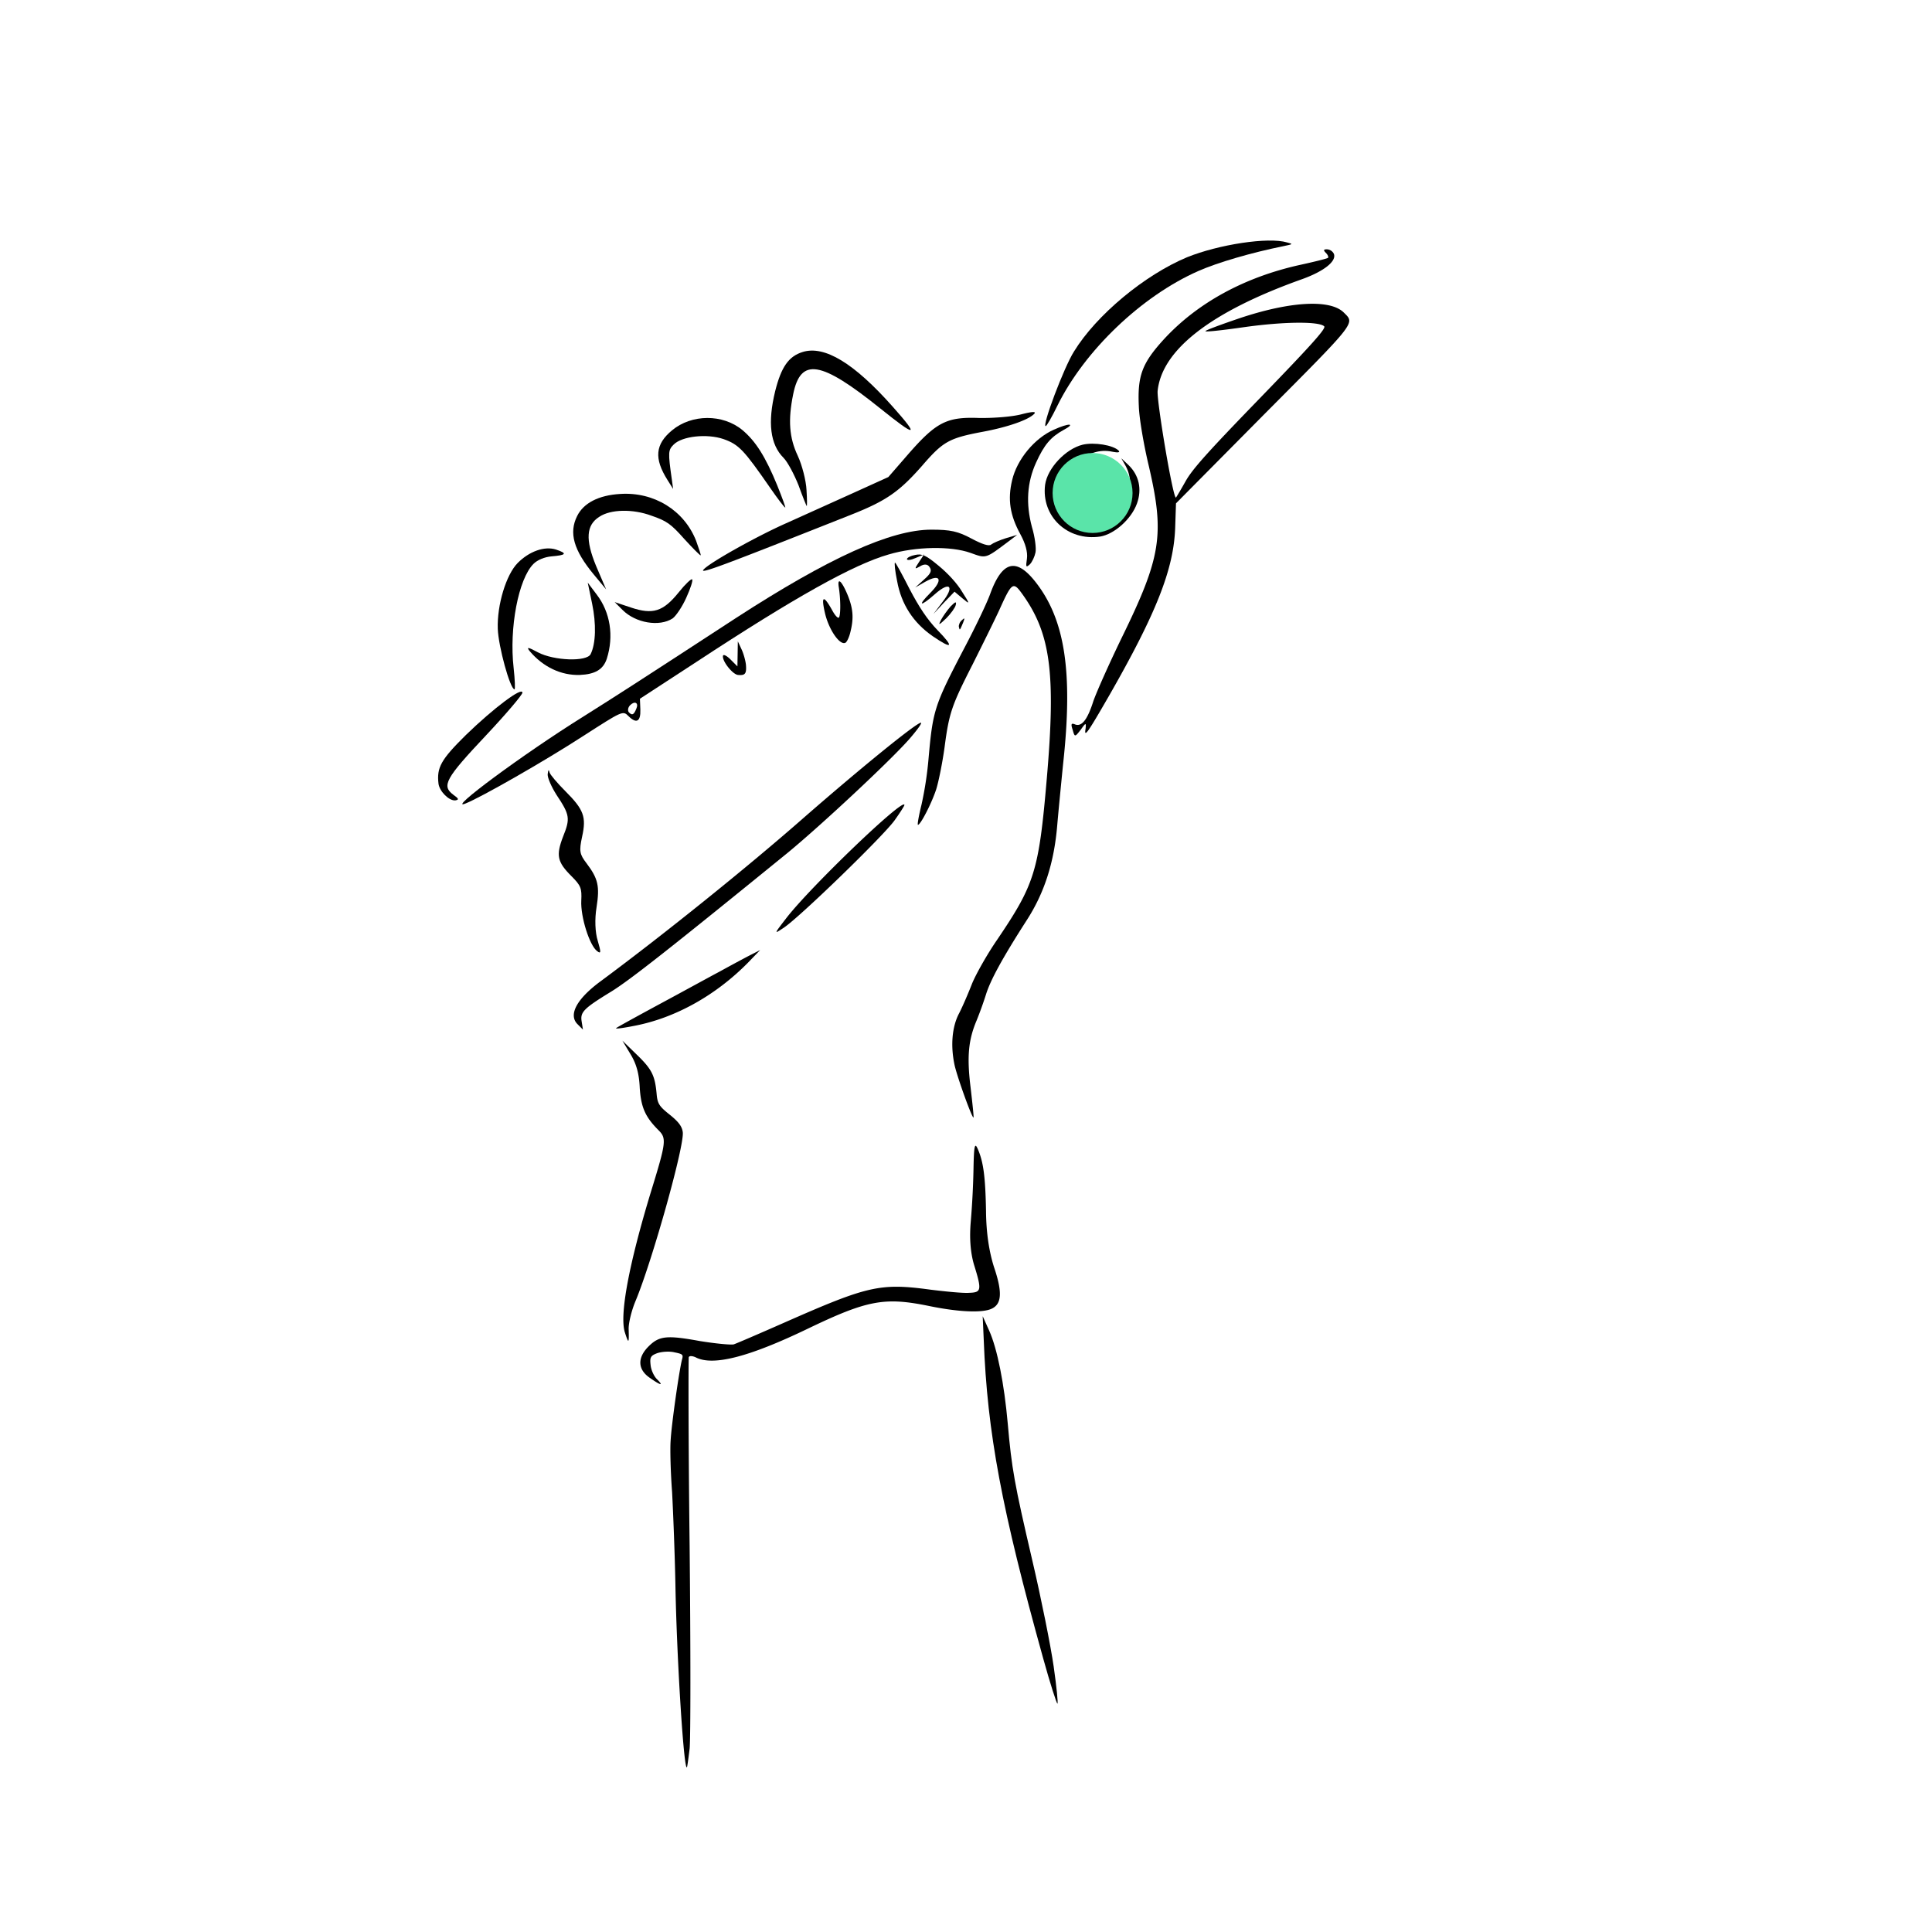 <svg width="145" height="145" fill="none" xmlns="http://www.w3.org/2000/svg"><path d="M79.08 125.072c-.22-1.535-.94-5.138-1.614-8.005-1.332-5.719-1.535-6.831-1.833-10.231-.266-2.992-.783-5.608-1.394-6.971l-.486-1.081.078 1.77c.267 7.003 1.348 12.721 4.465 23.923.517 1.864 1.003 3.384 1.066 3.384.062 0-.063-1.253-.282-2.789z" fill="#000"/><path d="M51.757 131.245c.078-.736.078-7.598 0-15.259-.094-7.677-.094-14.037-.063-14.131.047-.11.282-.094.517.015 1.3.674 3.995-.015 8.476-2.178 4.402-2.114 5.703-2.35 8.961-1.691 2.256.47 4.026.548 4.747.234.784-.344.862-1.206.204-3.148-.36-1.144-.58-2.523-.596-4.168-.046-2.647-.203-3.744-.626-4.7-.22-.501-.282-.22-.313 1.473a62.63 62.63 0 01-.204 3.964c-.11 1.237-.031 2.318.235 3.242.61 1.959.564 2.1-.376 2.131-.439.032-1.723-.094-2.867-.235-3.807-.517-4.716-.297-10.998 2.475-1.849.815-3.556 1.552-3.791 1.63-.236.047-1.38-.063-2.538-.251-2.491-.454-3.055-.391-3.854.408-.846.846-.815 1.723.094 2.35.846.595 1.065.626.532.094-.22-.22-.438-.69-.47-1.066-.062-.564 0-.689.502-.877.329-.11.908-.157 1.284-.063.627.126.674.173.58.517-.204.737-.8 4.904-.862 6.126-.047.642 0 2.381.11 3.838.078 1.457.204 4.59.25 6.956.095 5.421.627 13.943.862 13.708.032-.031.11-.642.204-1.394zm21.087-49.632c-.282-2.287-.172-3.556.455-5.03a27.8 27.8 0 00.704-1.957c.345-1.097 1.254-2.758 3.055-5.562 1.316-2.037 2.053-4.308 2.288-7.113.11-1.269.313-3.321.438-4.574.768-7.003.141-10.983-2.162-13.818-1.394-1.708-2.412-1.41-3.29.971-.234.674-1.127 2.538-1.973 4.136-2.256 4.324-2.35 4.637-2.68 8.382a26.573 26.573 0 01-.517 3.337c-.203.83-.329 1.52-.266 1.52.188 0 1.003-1.567 1.363-2.648.188-.596.47-2.006.627-3.134.345-2.632.532-3.164 2.13-6.298.721-1.441 1.614-3.243 1.99-4.057.924-2.053 1.034-2.131 1.692-1.222 2.147 2.96 2.554 5.937 1.865 13.896-.596 6.956-.91 7.927-3.73 12.095-.767 1.112-1.597 2.6-1.88 3.29-.281.72-.704 1.707-.97 2.224-.533 1.003-.659 2.444-.33 3.933.235.987 1.316 3.979 1.41 3.885.032-.031-.078-1.05-.219-2.256zM47.182 99.755c-.015-.455.22-1.41.517-2.115 1.238-2.961 3.713-11.766 3.541-12.69-.063-.439-.345-.784-.987-1.3-.768-.612-.909-.815-.971-1.536-.126-1.41-.36-1.864-1.489-2.96l-1.08-1.05.61 1.018c.439.72.643 1.457.69 2.507.094 1.472.407 2.193 1.41 3.195.61.612.58.894-.564 4.606-1.645 5.405-2.382 9.275-1.959 10.575.282.878.314.846.282-.25zm36.034-47.501c3.572-6.236 4.872-9.541 4.982-12.628l.062-1.848 6.565-6.627c7.065-7.097 6.862-6.862 6.031-7.692-1.018-1.019-4.042-.846-7.864.438-1.38.47-2.523.893-2.523.956.016.078 1.363-.079 3.008-.314 2.946-.407 5.53-.423 5.907-.047.156.157-.956 1.395-4.779 5.343-3.932 4.057-5.107 5.358-5.624 6.282-.36.642-.69 1.19-.72 1.222-.204.204-1.442-7.144-1.38-7.99.314-3.102 4.027-5.969 10.842-8.397 1.66-.596 2.616-1.363 2.381-1.912a.606.606 0 00-.517-.328c-.25 0-.282.062-.078.266.14.14.22.313.157.376-.047.047-.972.282-2.053.517-4.214.924-7.755 2.867-10.261 5.593-1.645 1.802-1.99 2.742-1.88 5.044.031.91.376 2.914.752 4.481 1.19 5.139.94 6.8-2.068 12.94-.909 1.88-1.849 3.98-2.1 4.7-.454 1.426-.893 1.96-1.41 1.724-.25-.094-.282 0-.14.423.156.564.172.548.61-.016.376-.532.408-.532.36-.078-.125.72.126.376 1.74-2.428zm-16.059 9.29c.392-.549.721-1.066.721-1.128-.016-.611-7.05 6.141-8.852 8.475-.955 1.238-.955 1.238-.203.737 1.19-.784 7.567-6.972 8.334-8.084zM56.222 71.727c-.454.235-1.473.784-2.24 1.207-.8.423-2.82 1.535-4.512 2.444-1.708.924-3.165 1.723-3.228 1.786-.078.078.58-.016 1.442-.188 3.039-.596 6.047-2.288 8.444-4.716l.924-.956-.83.423zm11.985-16.214c.642-.737 1.05-1.3.893-1.27-.423.079-4.653 3.525-8.883 7.223-4.105 3.603-10.372 8.648-15.087 12.141-1.849 1.348-2.491 2.554-1.786 3.26l.407.406-.094-.595c-.125-.72.141-.987 2.24-2.272 1.41-.877 4.34-3.18 13.239-10.418 2.49-2.052 7.598-6.815 9.07-8.475z" fill="#000"/><path d="M85.33 37.793c.392-1.08.157-2.13-.642-2.898l-.533-.501.33.58c.5.94.407 1.91-.22 2.788-.752 1.003-1.723 1.41-2.742 1.175-2.02-.486-2.397-2.491-.783-4.105.83-.83 1.802-1.143 2.773-.924.392.078.58.047.439-.094-.408-.407-1.833-.642-2.695-.439-1.285.314-2.648 1.77-2.82 3.008-.298 2.366 1.676 4.246 4.136 3.886 1.05-.173 2.334-1.3 2.757-2.476zm-14.961 9.51c-.784-.815-1.394-1.74-2.115-3.118-.549-1.08-1.034-1.974-1.081-1.958-.063 0 0 .627.156 1.379.314 1.754 1.223 3.133 2.664 4.136 1.488 1.018 1.645.861.376-.44z" fill="#000"/><path d="M77.717 41.46c.063-.314-.047-1.176-.266-1.896-.47-1.755-.376-3.353.313-4.857.61-1.332 1.08-1.896 2.068-2.444.94-.501.407-.533-.736-.016-1.457.643-2.773 2.24-3.134 3.792-.344 1.441-.172 2.616.627 4.073.376.69.548 1.332.486 1.802-.094.658-.079.705.219.438.172-.172.36-.58.423-.893zm-5.437 5.28c.141-.361.126-.408-.094-.189-.156.125-.25.376-.22.501.064.282.064.282.314-.313zm-.078-2.335c-.36-.611-1.066-1.379-1.755-1.943-.94-.783-1.238-.924-1.755-.814-.344.062-.61.203-.626.313.015.11.297.078.642-.078l.642-.267-.376.564c-.36.548-.344.564.094.313.314-.188.564-.156.705.079.173.266.094.47-.423.924l-.658.596.737-.423c1.159-.658 1.378-.157.391.83-1.002 1.002-.752 1.065.345.094 1.128-1.003 1.504-.596.564.595l-.674.893.784-.846.799-.83.595.501c.58.486.58.455-.031-.501z" fill="#000"/><path d="M71.732 45.407c.063-.282-.016-.266-.376.094-.25.282-.564.721-.72 1.003-.236.454-.189.439.375-.094.345-.345.674-.799.72-1.003zM44.864 70.615c-.204-.642-.235-1.645-.094-2.507.25-1.598.125-2.162-.752-3.321-.517-.674-.564-.909-.33-1.99.33-1.488.126-2.036-1.253-3.415-.61-.611-1.143-1.238-1.19-1.41-.063-.25-.094-.22-.141.14-.016.267.282.94.658 1.536 1.002 1.504 1.05 1.77.5 3.133-.547 1.426-.438 1.912.628 2.977.705.705.783.909.736 1.833-.063 1.222.627 3.384 1.19 3.791.298.236.298.079.048-.767zm30.628-30.221c-.455.141-.956.36-1.097.47-.157.157-.674-.015-1.473-.438-1.018-.549-1.582-.674-3.023-.674-3.04 0-7.693 2.115-14.633 6.611-7.74 5.045-8.867 5.766-11.5 7.426-4.48 2.789-10.308 7.113-8.835 6.518 1.19-.47 5.953-3.196 8.805-5.045 2.976-1.911 3.008-1.943 3.43-1.52.596.596.925.423.894-.485l-.032-.815 4.23-2.757c7.395-4.857 11.797-7.317 14.43-8.069 2.052-.61 4.683-.642 6.14-.125 1.222.439 1.097.47 2.977-.94l.533-.407-.846.25zM47.213 53.476c-.125-.125-.093-.376.079-.548.344-.345.658-.188.47.25-.188.47-.313.533-.548.298zm49.382-35.281c-1.395-.424-5.139.156-7.505 1.112-3.18 1.331-6.799 4.324-8.49 7.081-.753 1.19-2.414 5.609-2.116 5.593.063 0 .47-.69.877-1.535 2.037-4.136 6.314-8.225 10.575-10.105 1.457-.643 3.98-1.379 6.377-1.864.752-.157.752-.157.282-.282z" fill="#000"/><path d="M63.836 47.381c.25-1.002.188-1.723-.22-2.726-.422-1.018-.767-1.363-.673-.642.157.94.157 2.193.016 2.334-.079.078-.298-.172-.486-.517-.658-1.19-.862-1.143-.564.157.282 1.253 1.112 2.46 1.535 2.256.11-.047.298-.423.392-.862zm12.847-16.293c-.69.188-2.116.298-3.197.282-2.444-.094-3.227.313-5.358 2.757l-1.457 1.677-2.694 1.222a3613.96 3613.96 0 01-4.966 2.24c-2.257 1.003-5.75 2.96-6.205 3.478-.344.376 1.254-.22 11.17-4.152 2.555-1.018 3.526-1.707 5.186-3.587 1.614-1.865 2.021-2.115 4.606-2.601 1.85-.345 3.385-.877 3.839-1.332.204-.203-.126-.188-.924.016zM55.987 49.935c-.016-.267-.157-.815-.313-1.16l-.298-.642-.015.924-.016.956-.517-.517c-.282-.282-.533-.407-.564-.282-.094.376.72 1.41 1.128 1.442.517.047.642-.079.595-.721z" fill="#000"/><path d="M67.016 30.54c-2.914-3.29-5.139-4.637-6.784-4.12-1.05.328-1.598 1.127-2.052 2.93-.58 2.365-.376 4.01.627 5.012.297.298.799 1.238 1.128 2.068.297.83.58 1.52.61 1.551.032.032.032-.5-.015-1.206-.031-.69-.329-1.864-.658-2.57-.642-1.362-.736-2.678-.345-4.605.564-2.789 2.068-2.538 6.533 1.05 2.726 2.193 2.977 2.162.956-.11zm-8.663 5.937c-.909-2.224-1.645-3.368-2.632-4.198-1.473-1.222-3.807-1.207-5.28.015-1.269 1.05-1.363 2.115-.345 3.729l.423.674-.094-.69c-.297-2.083-.282-2.224.141-2.647.627-.627 2.491-.83 3.729-.408 1.16.408 1.535.815 3.51 3.666.563.815 1.065 1.473 1.127 1.473.047.016-.219-.72-.58-1.614zm-6.847 8.383c.313-.69.517-1.301.439-1.38-.063-.062-.517.36-1.003.972-1.175 1.457-1.943 1.692-3.588 1.144l-1.222-.408.596.595c.971.972 2.757 1.285 3.76.627.25-.188.72-.877 1.018-1.55zm-5.968 4.59c.548-1.708.266-3.494-.752-4.826l-.674-.893.329 1.582c.313 1.504.282 2.977-.11 3.776-.282.595-2.757.501-3.948-.125-.752-.408-.893-.423-.627-.094 1.003 1.19 2.366 1.833 3.76 1.786 1.144-.047 1.755-.408 2.022-1.207zM34.023 59.648c-.893-.674-.611-1.206 2.475-4.48 1.488-1.583 2.71-3.024 2.71-3.18 0-.47-2.162 1.159-4.23 3.164-1.895 1.864-2.209 2.46-2.068 3.666.079.58.784 1.285 1.254 1.253.297-.047.282-.125-.141-.423zm18.219-19.066c-.892-2.272-3.148-3.681-5.702-3.51-1.598.095-2.742.674-3.227 1.661-.627 1.254-.267 2.554 1.253 4.387l.924 1.113-.752-1.755c-.815-1.974-.752-3.07.25-3.697.847-.564 2.508-.596 3.902-.079 1.143.392 1.457.611 2.46 1.74.657.72 1.206 1.268 1.237 1.237.031-.032-.14-.517-.345-1.097z" fill="#000"/><path d="M38.55 50.139c-.345-3.009.36-6.69 1.488-7.818.298-.298.83-.517 1.348-.564 1.128-.094 1.222-.22.329-.517-.862-.266-1.99.14-2.852 1.003-.877.877-1.566 3.164-1.504 4.95.047 1.332.925 4.528 1.254 4.544.062 0 .031-.721-.063-1.599z" fill="#000"/><circle cx="82" cy="37" r="3" fill="#5AE4A9"/></svg>